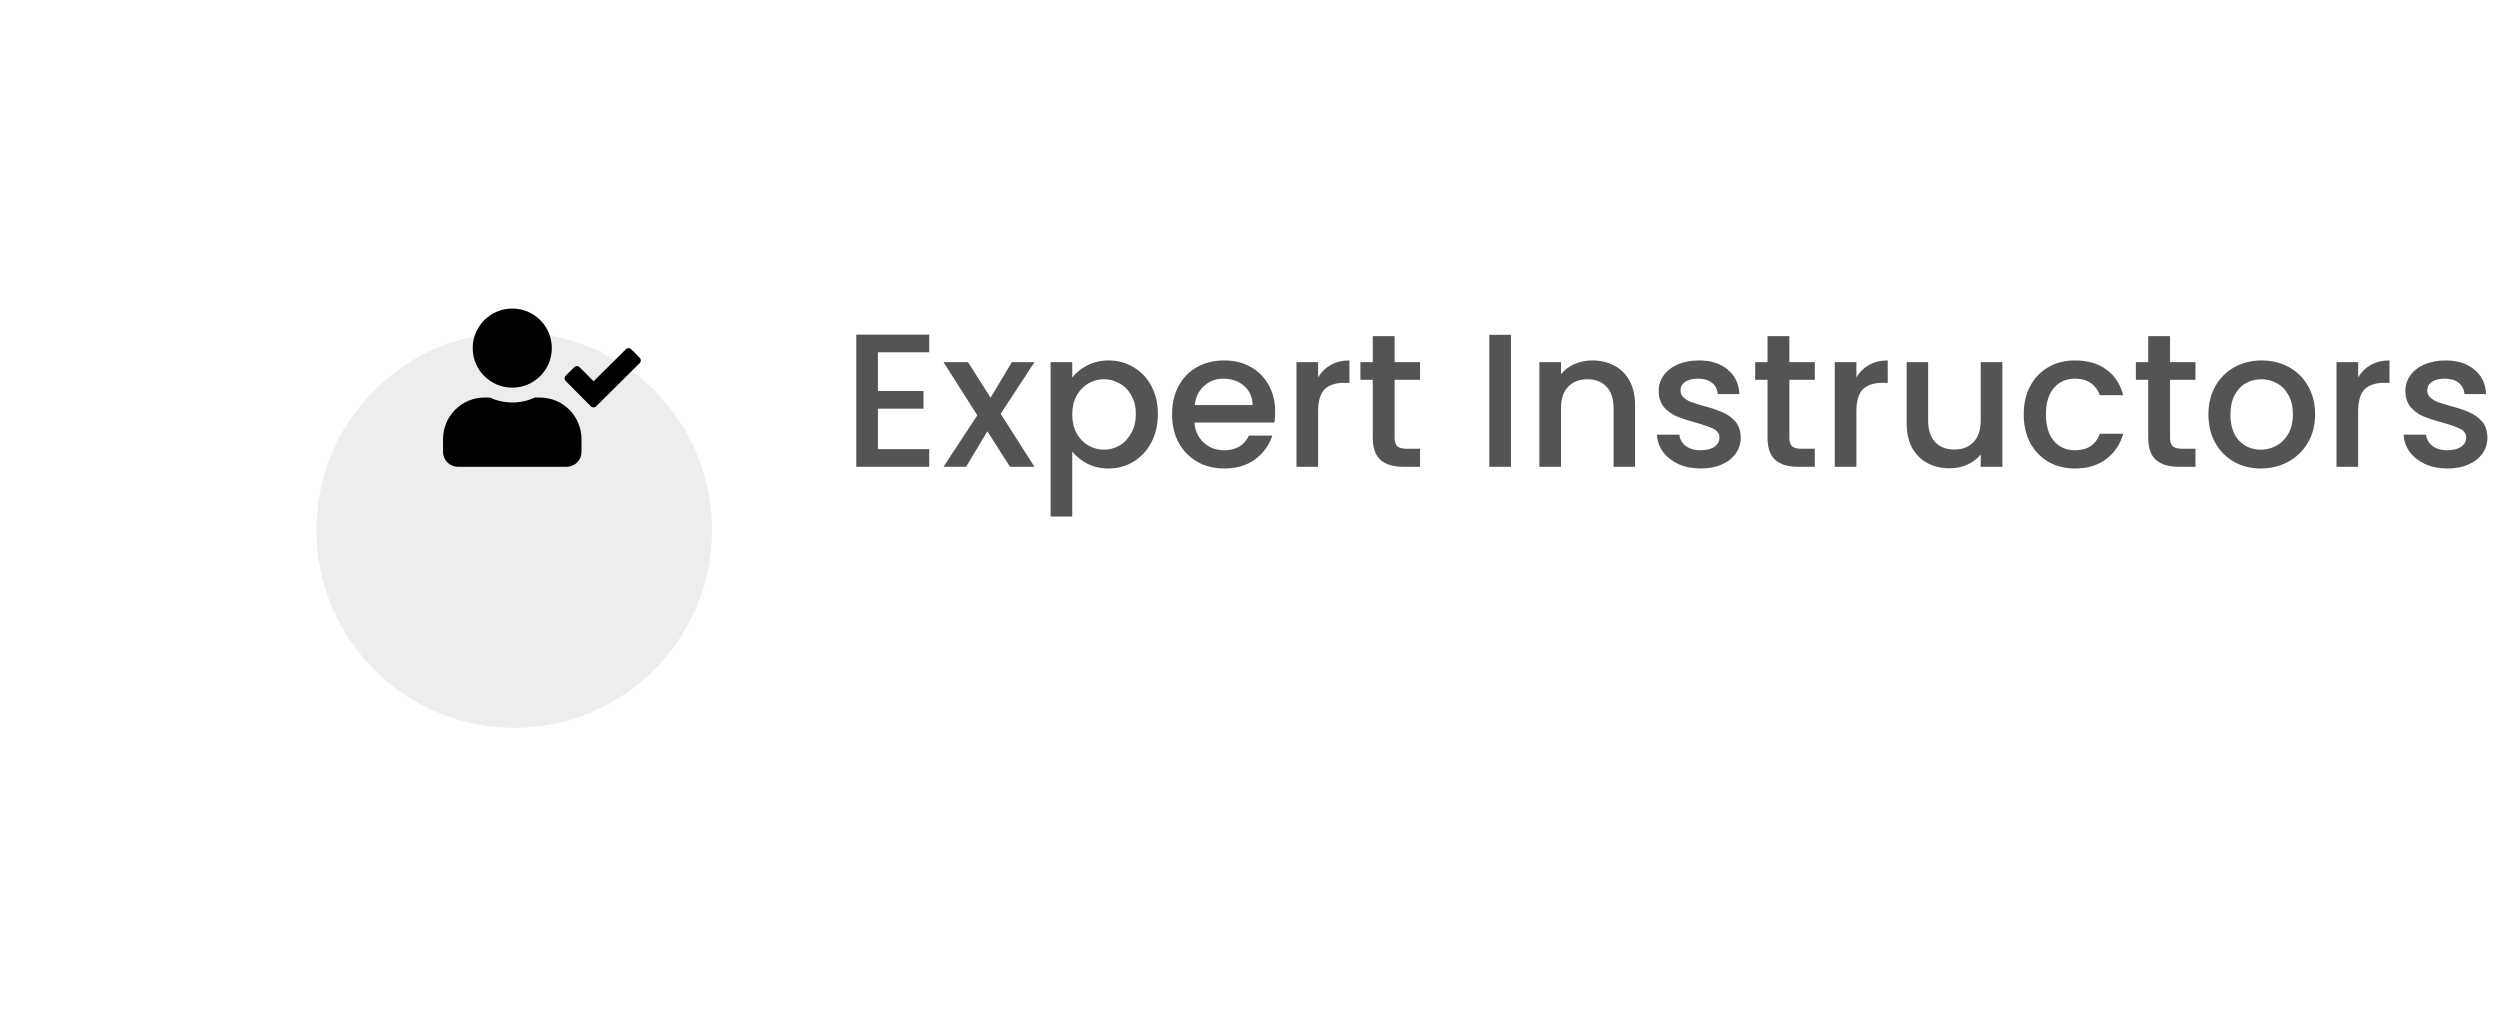<svg width="316" height="130" viewBox="0 0 316 130" fill="none" xmlns="http://www.w3.org/2000/svg">
<g filter="url(#filter0_dd_9_168)">
<g filter="url(#filter1_d_9_168)">
<circle cx="65" cy="49" r="25" fill="#ECEDEF"/>
</g>
</g>
<path d="M110.97 44.528V49.424H116.73V51.656H110.97V56.768H117.45V59H108.234V42.296H117.45V44.528H110.97ZM126.484 52.304L130.756 59H127.66L124.804 54.512L122.116 59H119.26L123.532 52.496L119.26 45.776H122.356L125.212 50.264L127.9 45.776H130.756L126.484 52.304ZM135.532 47.72C135.996 47.112 136.628 46.6 137.428 46.184C138.228 45.768 139.132 45.56 140.14 45.56C141.292 45.56 142.34 45.848 143.284 46.424C144.244 46.984 144.996 47.776 145.54 48.8C146.084 49.824 146.356 51 146.356 52.328C146.356 53.656 146.084 54.848 145.54 55.904C144.996 56.944 144.244 57.76 143.284 58.352C142.34 58.928 141.292 59.216 140.14 59.216C139.132 59.216 138.236 59.016 137.452 58.616C136.668 58.2 136.028 57.688 135.532 57.08V65.288H132.796V45.776H135.532V47.72ZM143.572 52.328C143.572 51.416 143.38 50.632 142.996 49.976C142.628 49.304 142.132 48.8 141.508 48.464C140.9 48.112 140.244 47.936 139.54 47.936C138.852 47.936 138.196 48.112 137.572 48.464C136.964 48.816 136.468 49.328 136.084 50C135.716 50.672 135.532 51.464 135.532 52.376C135.532 53.288 135.716 54.088 136.084 54.776C136.468 55.448 136.964 55.96 137.572 56.312C138.196 56.664 138.852 56.84 139.54 56.84C140.244 56.84 140.9 56.664 141.508 56.312C142.132 55.944 142.628 55.416 142.996 54.728C143.38 54.04 143.572 53.24 143.572 52.328ZM161.182 52.064C161.182 52.56 161.15 53.008 161.086 53.408H150.982C151.062 54.464 151.454 55.312 152.158 55.952C152.862 56.592 153.726 56.912 154.75 56.912C156.222 56.912 157.262 56.296 157.87 55.064H160.822C160.422 56.28 159.694 57.28 158.638 58.064C157.598 58.832 156.302 59.216 154.75 59.216C153.486 59.216 152.35 58.936 151.342 58.376C150.35 57.8 149.566 57 148.99 55.976C148.43 54.936 148.15 53.736 148.15 52.376C148.15 51.016 148.422 49.824 148.966 48.8C149.526 47.76 150.302 46.96 151.294 46.4C152.302 45.84 153.454 45.56 154.75 45.56C155.998 45.56 157.11 45.832 158.086 46.376C159.062 46.92 159.822 47.688 160.366 48.68C160.91 49.656 161.182 50.784 161.182 52.064ZM158.326 51.2C158.31 50.192 157.95 49.384 157.246 48.776C156.542 48.168 155.67 47.864 154.63 47.864C153.686 47.864 152.878 48.168 152.206 48.776C151.534 49.368 151.134 50.176 151.006 51.2H158.326ZM166.61 47.696C167.01 47.024 167.538 46.504 168.194 46.136C168.866 45.752 169.658 45.56 170.57 45.56V48.392H169.874C168.802 48.392 167.986 48.664 167.426 49.208C166.882 49.752 166.61 50.696 166.61 52.04V59H163.874V45.776H166.61V47.696ZM176.277 48.008V55.328C176.277 55.824 176.389 56.184 176.613 56.408C176.853 56.616 177.253 56.72 177.813 56.72H179.493V59H177.333C176.101 59 175.157 58.712 174.501 58.136C173.845 57.56 173.517 56.624 173.517 55.328V48.008H171.957V45.776H173.517V42.488H176.277V45.776H179.493V48.008H176.277ZM190.985 42.32V59H188.249V42.32H190.985ZM201.249 45.56C202.289 45.56 203.217 45.776 204.033 46.208C204.865 46.64 205.513 47.28 205.977 48.128C206.441 48.976 206.673 50 206.673 51.2V59H203.961V51.608C203.961 50.424 203.665 49.52 203.073 48.896C202.481 48.256 201.673 47.936 200.649 47.936C199.625 47.936 198.809 48.256 198.201 48.896C197.609 49.52 197.313 50.424 197.313 51.608V59H194.577V45.776H197.313V47.288C197.761 46.744 198.329 46.32 199.017 46.016C199.721 45.712 200.465 45.56 201.249 45.56ZM214.963 59.216C213.923 59.216 212.987 59.032 212.155 58.664C211.339 58.28 210.691 57.768 210.211 57.128C209.731 56.472 209.475 55.744 209.443 54.944H212.275C212.323 55.504 212.587 55.976 213.067 56.36C213.563 56.728 214.179 56.912 214.915 56.912C215.683 56.912 216.275 56.768 216.691 56.48C217.123 56.176 217.339 55.792 217.339 55.328C217.339 54.832 217.099 54.464 216.619 54.224C216.155 53.984 215.411 53.72 214.387 53.432C213.395 53.16 212.587 52.896 211.963 52.64C211.339 52.384 210.795 51.992 210.331 51.464C209.883 50.936 209.659 50.24 209.659 49.376C209.659 48.672 209.867 48.032 210.283 47.456C210.699 46.864 211.291 46.4 212.059 46.064C212.843 45.728 213.739 45.56 214.747 45.56C216.251 45.56 217.459 45.944 218.371 46.712C219.299 47.464 219.795 48.496 219.859 49.808H217.123C217.075 49.216 216.835 48.744 216.403 48.392C215.971 48.04 215.387 47.864 214.651 47.864C213.931 47.864 213.379 48 212.995 48.272C212.611 48.544 212.419 48.904 212.419 49.352C212.419 49.704 212.547 50 212.803 50.24C213.059 50.48 213.371 50.672 213.739 50.816C214.107 50.944 214.651 51.112 215.371 51.32C216.331 51.576 217.115 51.84 217.723 52.112C218.347 52.368 218.883 52.752 219.331 53.264C219.779 53.776 220.011 54.456 220.027 55.304C220.027 56.056 219.819 56.728 219.403 57.32C218.987 57.912 218.395 58.376 217.627 58.712C216.875 59.048 215.987 59.216 214.963 59.216ZM226.176 48.008V55.328C226.176 55.824 226.288 56.184 226.512 56.408C226.752 56.616 227.152 56.72 227.712 56.72H229.392V59H227.232C226 59 225.056 58.712 224.4 58.136C223.744 57.56 223.416 56.624 223.416 55.328V48.008H221.856V45.776H223.416V42.488H226.176V45.776H229.392V48.008H226.176ZM234.649 47.696C235.049 47.024 235.577 46.504 236.233 46.136C236.905 45.752 237.697 45.56 238.609 45.56V48.392H237.913C236.841 48.392 236.025 48.664 235.465 49.208C234.921 49.752 234.649 50.696 234.649 52.04V59H231.913V45.776H234.649V47.696ZM253.1 45.776V59H250.364V57.44C249.932 57.984 249.364 58.416 248.66 58.736C247.972 59.04 247.236 59.192 246.452 59.192C245.412 59.192 244.476 58.976 243.644 58.544C242.828 58.112 242.18 57.472 241.7 56.624C241.236 55.776 241.004 54.752 241.004 53.552V45.776H243.716V53.144C243.716 54.328 244.012 55.24 244.604 55.88C245.196 56.504 246.004 56.816 247.028 56.816C248.052 56.816 248.86 56.504 249.452 55.88C250.06 55.24 250.364 54.328 250.364 53.144V45.776H253.1ZM255.798 52.376C255.798 51.016 256.07 49.824 256.614 48.8C257.174 47.76 257.942 46.96 258.918 46.4C259.894 45.84 261.014 45.56 262.278 45.56C263.878 45.56 265.198 45.944 266.238 46.712C267.294 47.464 268.006 48.544 268.374 49.952H265.422C265.182 49.296 264.798 48.784 264.27 48.416C263.742 48.048 263.078 47.864 262.278 47.864C261.158 47.864 260.262 48.264 259.59 49.064C258.934 49.848 258.606 50.952 258.606 52.376C258.606 53.8 258.934 54.912 259.59 55.712C260.262 56.512 261.158 56.912 262.278 56.912C263.862 56.912 264.91 56.216 265.422 54.824H268.374C267.99 56.168 267.27 57.24 266.214 58.04C265.158 58.824 263.846 59.216 262.278 59.216C261.014 59.216 259.894 58.936 258.918 58.376C257.942 57.8 257.174 57 256.614 55.976C256.07 54.936 255.798 53.736 255.798 52.376ZM274.293 48.008V55.328C274.293 55.824 274.405 56.184 274.629 56.408C274.869 56.616 275.269 56.72 275.829 56.72H277.509V59H275.349C274.117 59 273.173 58.712 272.517 58.136C271.861 57.56 271.533 56.624 271.533 55.328V48.008H269.973V45.776H271.533V42.488H274.293V45.776H277.509V48.008H274.293ZM285.766 59.216C284.518 59.216 283.39 58.936 282.382 58.376C281.374 57.8 280.582 57 280.006 55.976C279.43 54.936 279.142 53.736 279.142 52.376C279.142 51.032 279.438 49.84 280.03 48.8C280.622 47.76 281.43 46.96 282.454 46.4C283.478 45.84 284.622 45.56 285.886 45.56C287.15 45.56 288.294 45.84 289.318 46.4C290.342 46.96 291.15 47.76 291.742 48.8C292.334 49.84 292.63 51.032 292.63 52.376C292.63 53.72 292.326 54.912 291.718 55.952C291.11 56.992 290.278 57.8 289.222 58.376C288.182 58.936 287.03 59.216 285.766 59.216ZM285.766 56.84C286.47 56.84 287.126 56.672 287.734 56.336C288.358 56 288.862 55.496 289.246 54.824C289.63 54.152 289.822 53.336 289.822 52.376C289.822 51.416 289.638 50.608 289.27 49.952C288.902 49.28 288.414 48.776 287.806 48.44C287.198 48.104 286.542 47.936 285.838 47.936C285.134 47.936 284.478 48.104 283.87 48.44C283.278 48.776 282.806 49.28 282.454 49.952C282.102 50.608 281.926 51.416 281.926 52.376C281.926 53.8 282.286 54.904 283.006 55.688C283.742 56.456 284.662 56.84 285.766 56.84ZM298.071 47.696C298.471 47.024 298.999 46.504 299.655 46.136C300.327 45.752 301.119 45.56 302.031 45.56V48.392H301.335C300.263 48.392 299.447 48.664 298.887 49.208C298.343 49.752 298.071 50.696 298.071 52.04V59H295.335V45.776H298.071V47.696ZM309.346 59.216C308.306 59.216 307.37 59.032 306.538 58.664C305.722 58.28 305.074 57.768 304.594 57.128C304.114 56.472 303.858 55.744 303.826 54.944H306.658C306.706 55.504 306.97 55.976 307.45 56.36C307.946 56.728 308.562 56.912 309.298 56.912C310.066 56.912 310.658 56.768 311.074 56.48C311.506 56.176 311.722 55.792 311.722 55.328C311.722 54.832 311.482 54.464 311.002 54.224C310.538 53.984 309.794 53.72 308.77 53.432C307.778 53.16 306.97 52.896 306.346 52.64C305.722 52.384 305.178 51.992 304.714 51.464C304.266 50.936 304.042 50.24 304.042 49.376C304.042 48.672 304.25 48.032 304.666 47.456C305.082 46.864 305.674 46.4 306.442 46.064C307.226 45.728 308.122 45.56 309.13 45.56C310.634 45.56 311.842 45.944 312.754 46.712C313.682 47.464 314.178 48.496 314.242 49.808H311.506C311.458 49.216 311.218 48.744 310.786 48.392C310.354 48.04 309.77 47.864 309.034 47.864C308.314 47.864 307.762 48 307.378 48.272C306.994 48.544 306.802 48.904 306.802 49.352C306.802 49.704 306.93 50 307.186 50.24C307.442 50.48 307.754 50.672 308.122 50.816C308.49 50.944 309.034 51.112 309.754 51.32C310.714 51.576 311.498 51.84 312.106 52.112C312.73 52.368 313.266 52.752 313.714 53.264C314.162 53.776 314.394 54.456 314.41 55.304C314.41 56.056 314.202 56.728 313.786 57.32C313.37 57.912 312.778 58.376 312.01 58.712C311.258 59.048 310.37 59.216 309.346 59.216Z" fill="#545454"/>
<path d="M64.75 49C67.512 49 69.75 46.762 69.75 44C69.75 41.238 67.512 39 64.75 39C61.988 39 59.75 41.238 59.75 44C59.75 46.762 61.988 49 64.75 49ZM68.25 50.25H67.598C66.731 50.648 65.766 50.875 64.75 50.875C63.734 50.875 62.773 50.648 61.902 50.25H61.25C58.352 50.25 56 52.602 56 55.5V57.125C56 58.16 56.84 59 57.875 59H71.625C72.66 59 73.5 58.16 73.5 57.125V55.5C73.5 52.602 71.148 50.25 68.25 50.25ZM80.867 45.234L79.781 44.137C79.602 43.953 79.309 43.953 79.125 44.133L75.031 48.195L73.254 46.406C73.074 46.223 72.781 46.223 72.598 46.402L71.5 47.492C71.316 47.672 71.316 47.965 71.496 48.148L74.688 51.363C74.867 51.547 75.16 51.547 75.344 51.367L80.863 45.891C81.043 45.707 81.047 45.414 80.867 45.234Z" fill="black"/>
<defs>
<filter id="filter0_dd_9_168" x="36" y="21" width="58" height="58" filterUnits="userSpaceOnUse" color-interpolation-filters="sRGB">
<feFlood flood-opacity="0" result="BackgroundImageFix"/>
<feColorMatrix in="SourceAlpha" type="matrix" values="0 0 0 0 0 0 0 0 0 0 0 0 0 0 0 0 0 0 127 0" result="hardAlpha"/>
<feOffset dy="1"/>
<feGaussianBlur stdDeviation="2"/>
<feComposite in2="hardAlpha" operator="out"/>
<feColorMatrix type="matrix" values="0 0 0 0 0.047 0 0 0 0 0.047 0 0 0 0 0.051 0 0 0 0.05 0"/>
<feBlend mode="normal" in2="BackgroundImageFix" result="effect1_dropShadow_9_168"/>
<feColorMatrix in="SourceAlpha" type="matrix" values="0 0 0 0 0 0 0 0 0 0 0 0 0 0 0 0 0 0 127 0" result="hardAlpha"/>
<feOffset dy="1"/>
<feGaussianBlur stdDeviation="2"/>
<feComposite in2="hardAlpha" operator="out"/>
<feColorMatrix type="matrix" values="0 0 0 0 0.047 0 0 0 0 0.047 0 0 0 0 0.051 0 0 0 0.1 0"/>
<feBlend mode="normal" in2="effect1_dropShadow_9_168" result="effect2_dropShadow_9_168"/>
<feBlend mode="normal" in="SourceGraphic" in2="effect2_dropShadow_9_168" result="shape"/>
</filter>
<filter id="filter1_d_9_168" x="0" y="0" width="130" height="130" filterUnits="userSpaceOnUse" color-interpolation-filters="sRGB">
<feFlood flood-opacity="0" result="BackgroundImageFix"/>
<feColorMatrix in="SourceAlpha" type="matrix" values="0 0 0 0 0 0 0 0 0 0 0 0 0 0 0 0 0 0 127 0" result="hardAlpha"/>
<feOffset dy="16"/>
<feGaussianBlur stdDeviation="20"/>
<feColorMatrix type="matrix" values="0 0 0 0 0.146 0 0 0 0 0.172 0 0 0 0 0.442 0 0 0 0.1 0"/>
<feBlend mode="normal" in2="BackgroundImageFix" result="effect1_dropShadow_9_168"/>
<feBlend mode="normal" in="SourceGraphic" in2="effect1_dropShadow_9_168" result="shape"/>
</filter>
</defs>
</svg>
